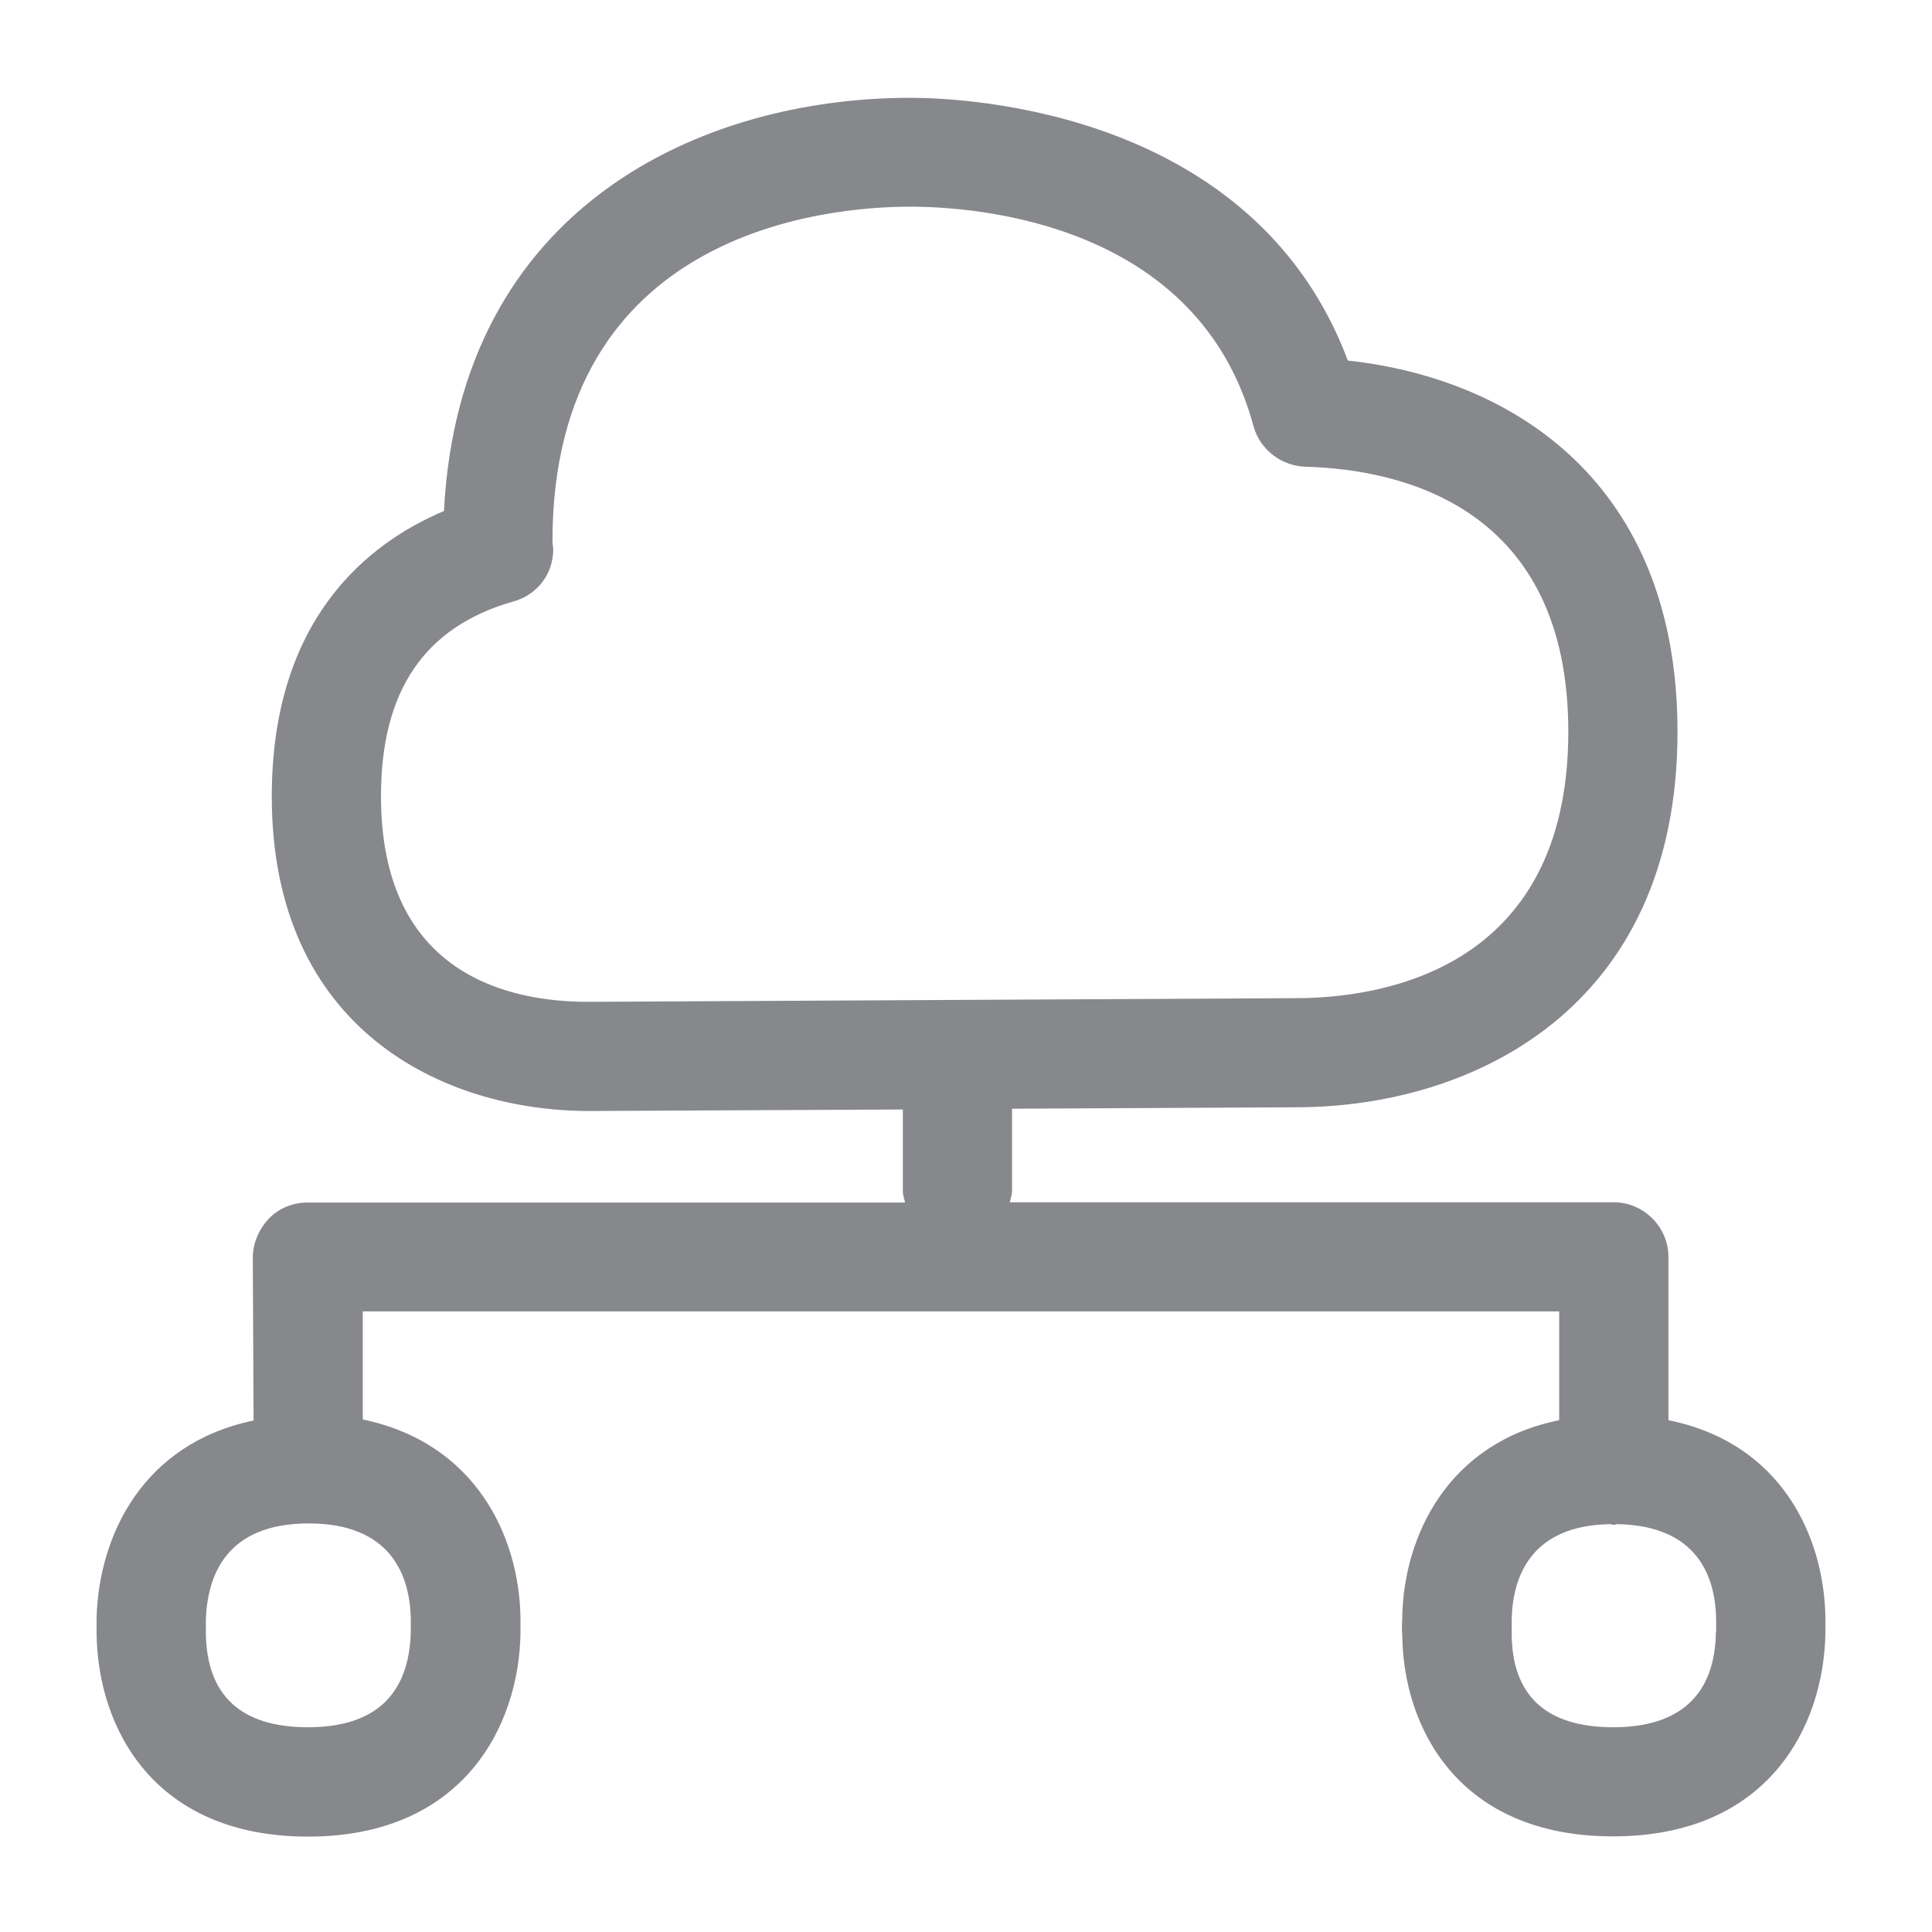 <svg width="40" height="40" viewBox="0 0 40 40" fill="none" xmlns="http://www.w3.org/2000/svg">
<path fill-rule="evenodd" clip-rule="evenodd" d="M35.526 33.779C35.511 35.085 34.787 35.761 33.397 35.761C32.006 35.761 31.298 35.1 31.298 33.81V33.538C31.314 32.652 31.691 31.581 33.336 31.556C33.366 31.556 33.382 31.571 33.412 31.571C33.443 31.571 33.458 31.556 33.489 31.556C35.139 31.587 35.516 32.637 35.531 33.523V33.779H35.526ZM8.505 33.523V33.779C8.474 35.085 7.766 35.761 6.375 35.761C4.985 35.761 4.277 35.1 4.262 33.81V33.538C4.292 32.637 4.669 31.541 6.391 31.541C8.097 31.541 8.489 32.621 8.505 33.523ZM12.177 20.742C10.572 20.742 7.888 20.205 7.888 16.486C7.888 14.309 8.78 12.982 10.623 12.454C11.123 12.321 11.454 11.881 11.454 11.374L11.438 11.21C11.438 4.791 17.102 4.279 18.839 4.279C20.215 4.279 24.819 4.607 25.955 8.833C26.093 9.315 26.531 9.647 27.03 9.663C29.052 9.719 32.47 10.518 32.47 15.149C32.47 20.128 28.527 20.666 26.821 20.666L12.177 20.742ZM34.543 29.404V26.019C34.543 25.404 34.029 24.892 33.412 24.892H20.907C20.923 24.815 20.953 24.743 20.953 24.651V22.955L26.831 22.925C30.468 22.925 34.731 20.896 34.731 15.149C34.731 10.006 31.334 7.839 27.906 7.465C25.97 2.307 20.052 2.025 18.845 2.025C14.525 2.025 9.513 4.279 9.192 10.58C7.593 11.256 5.627 12.834 5.627 16.491C5.627 21.301 9.162 23.002 12.197 23.002L18.692 22.971V24.656C18.692 24.748 18.722 24.82 18.738 24.897H6.365C6.065 24.897 5.774 25.015 5.566 25.23C5.357 25.455 5.234 25.742 5.234 26.039L5.25 29.41C2.937 29.891 2.046 31.817 2 33.487V33.846C2.031 35.772 3.177 38.025 6.38 38.025C9.569 38.025 10.746 35.756 10.776 33.815V33.482C10.746 31.797 9.839 29.871 7.511 29.389V27.151H32.281V29.404C29.969 29.871 29.062 31.812 29.032 33.482C29.032 33.584 29.016 33.723 29.032 33.84C29.047 35.766 30.193 38.02 33.397 38.02C36.601 38.02 37.762 35.751 37.793 33.81V33.477C37.762 31.797 36.871 29.871 34.543 29.404Z" fill="#86888C"/>
</svg>
